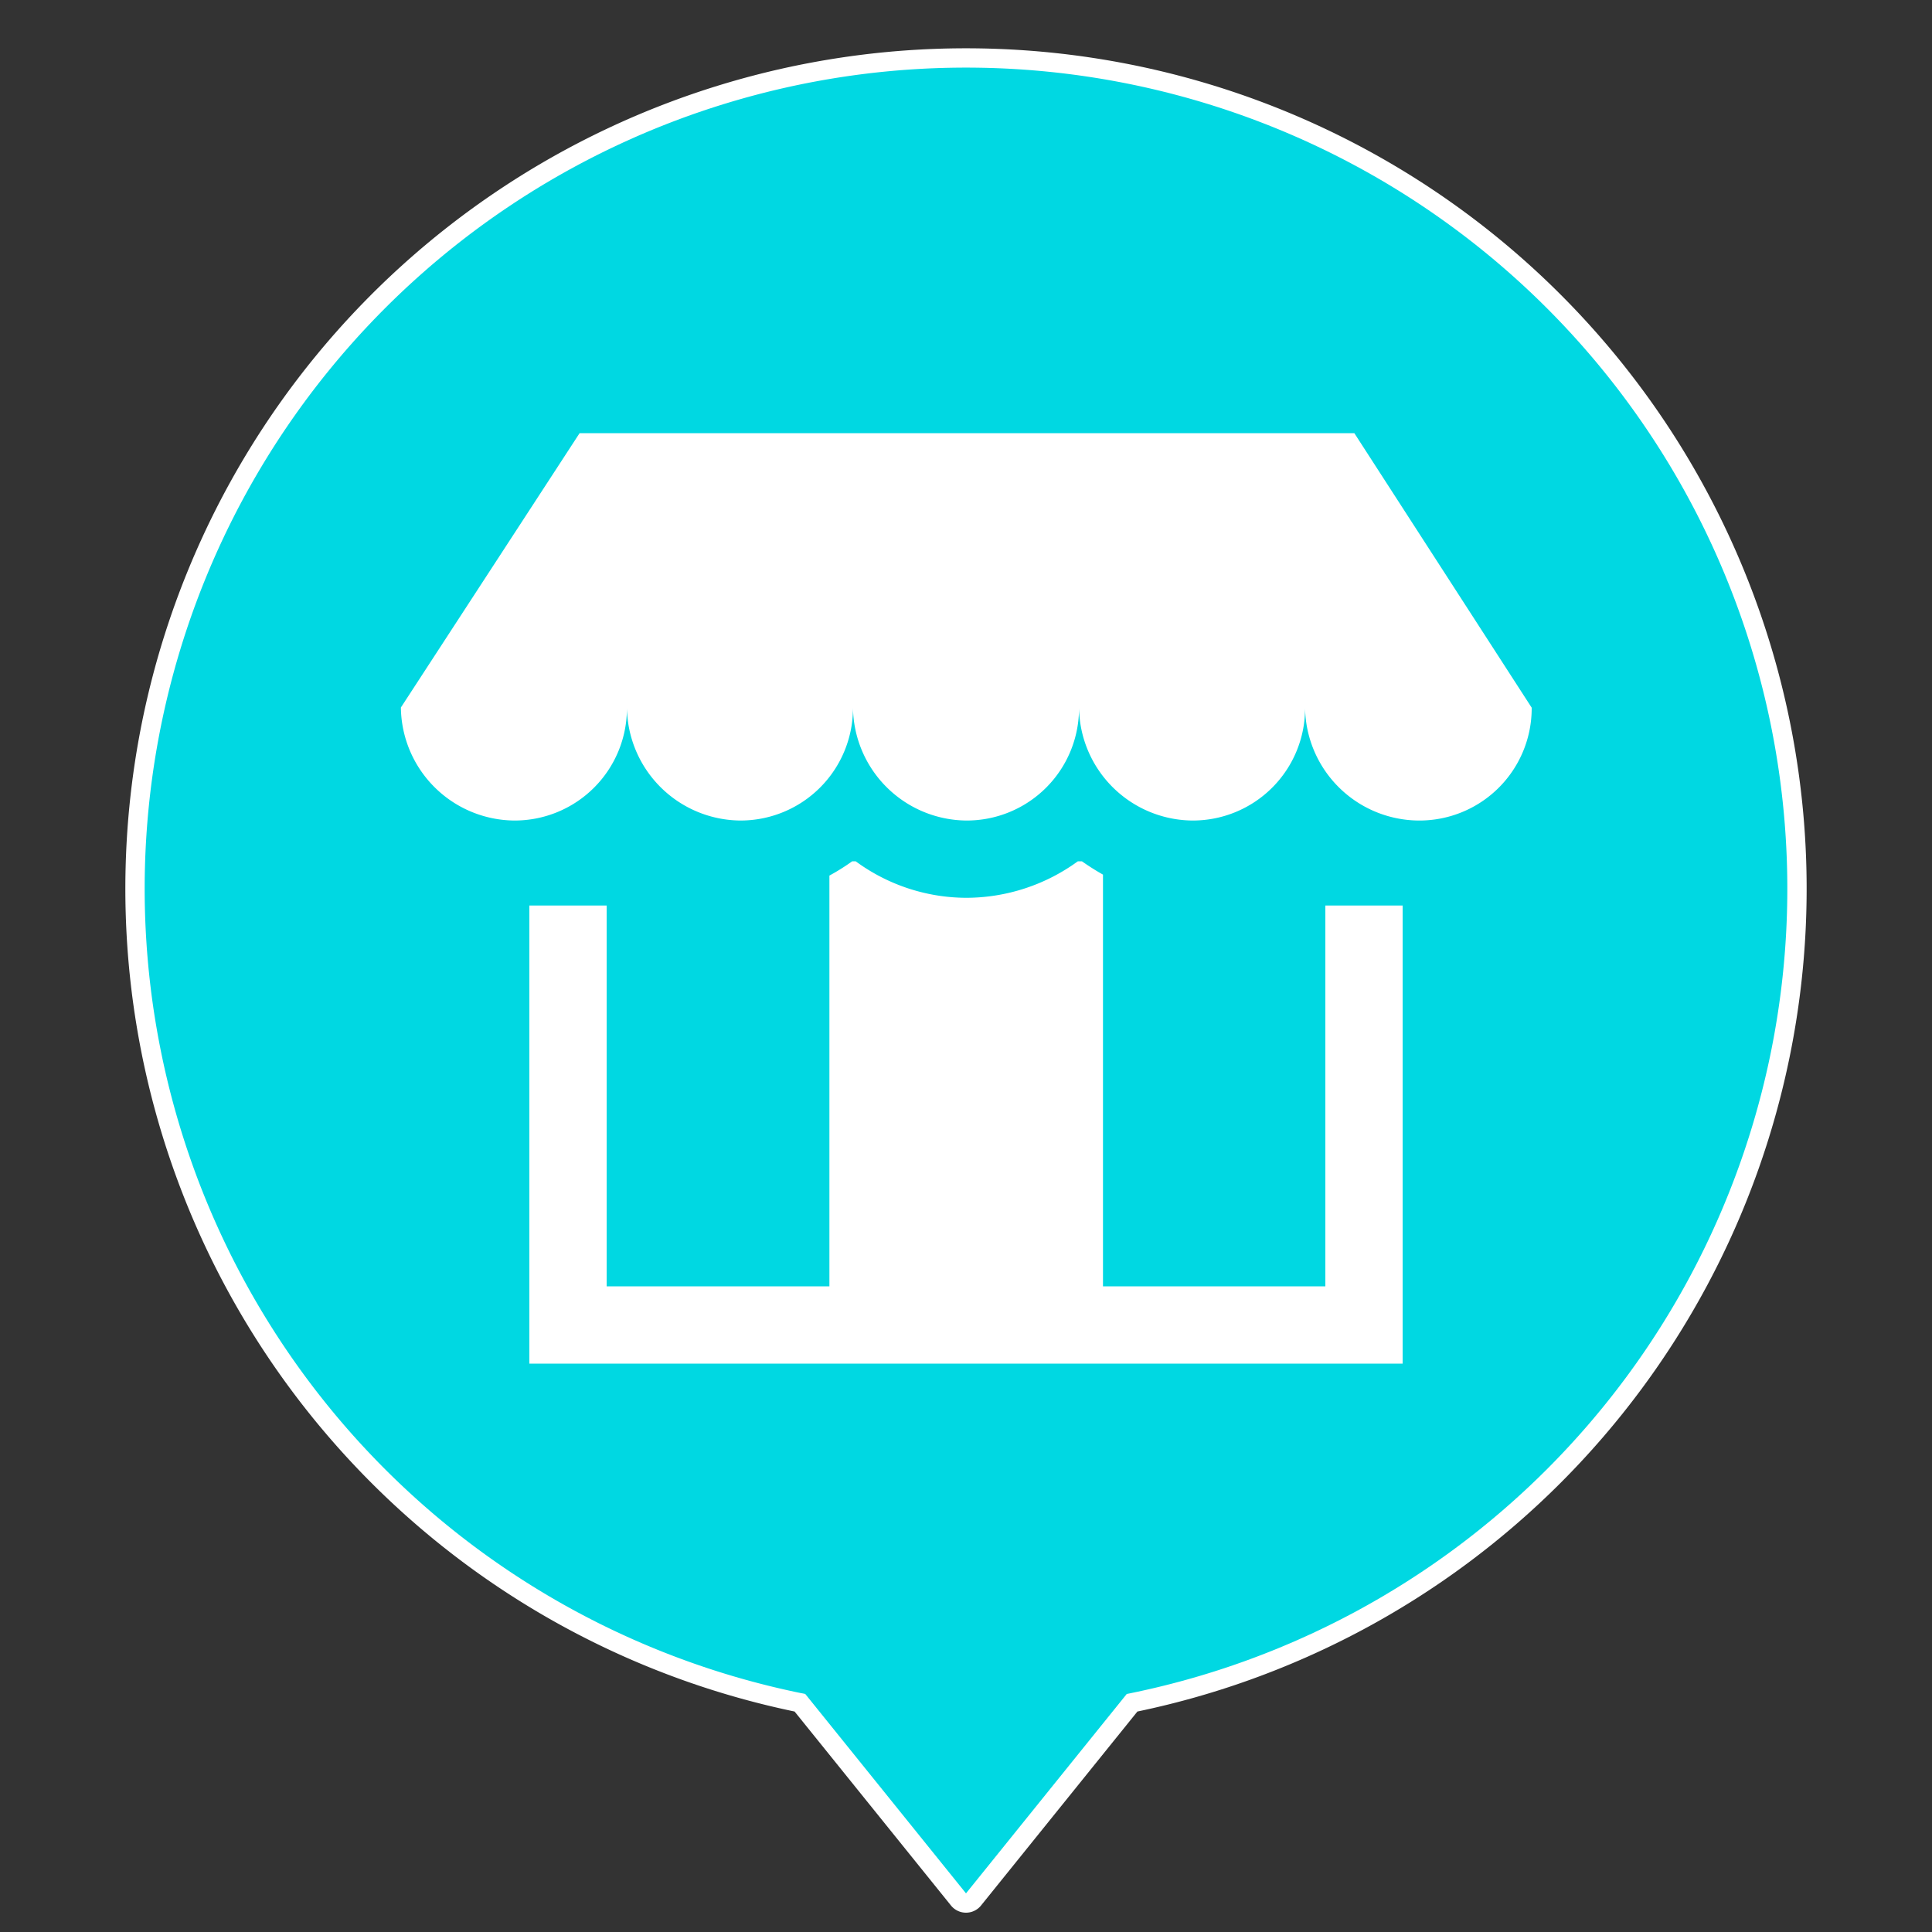 <svg id="Layer_1" data-name="Layer 1" xmlns="http://www.w3.org/2000/svg" viewBox="0 0 100 100"><rect x="0" y="0" width="100" height="100" fill="#333333" stroke="none"/><defs><style>.cls-1{fill:none;stroke:#fff;stroke-linecap:round;stroke-linejoin:round;stroke-width:2px;}.cls-2{fill:#00d8e2;}.cls-3{fill:#fff;}</style></defs><path class="cls-1" d="M50,3.5a42.5,42.5,0,0,0-8.32,84.18L50,98l8.32-10.32A42.5,42.5,0,0,0,50,3.5Z"/><path class="cls-2" d="M50,3.5a42.5,42.5,0,0,0-8.32,84.18L50,98l8.32-10.32A42.5,42.5,0,0,0,50,3.5Z"/><path class="cls-3" d="M72.6,70.58H27.4V46.87h4V66.58H42.93V45.32a11.1,11.1,0,0,0,1.18-.74h.18A9.71,9.71,0,0,0,50,46.47a9.83,9.83,0,0,0,5.79-1.89H56a12.48,12.48,0,0,0,1.09.69V66.58H68.6V46.87h4Zm.8-28.11a5.92,5.92,0,0,1-5.85-5.85,5.81,5.81,0,0,1-5.85,5.85,5.92,5.92,0,0,1-5.85-5.85A5.81,5.81,0,0,1,50,42.47a5.92,5.92,0,0,1-5.85-5.85,5.82,5.82,0,0,1-5.85,5.85,5.92,5.92,0,0,1-5.85-5.85,5.81,5.81,0,0,1-5.85,5.85,5.92,5.92,0,0,1-5.85-5.85L30,22.42h40.1l9.18,14.21h0A5.81,5.81,0,0,1,73.4,42.47Z"/></svg>